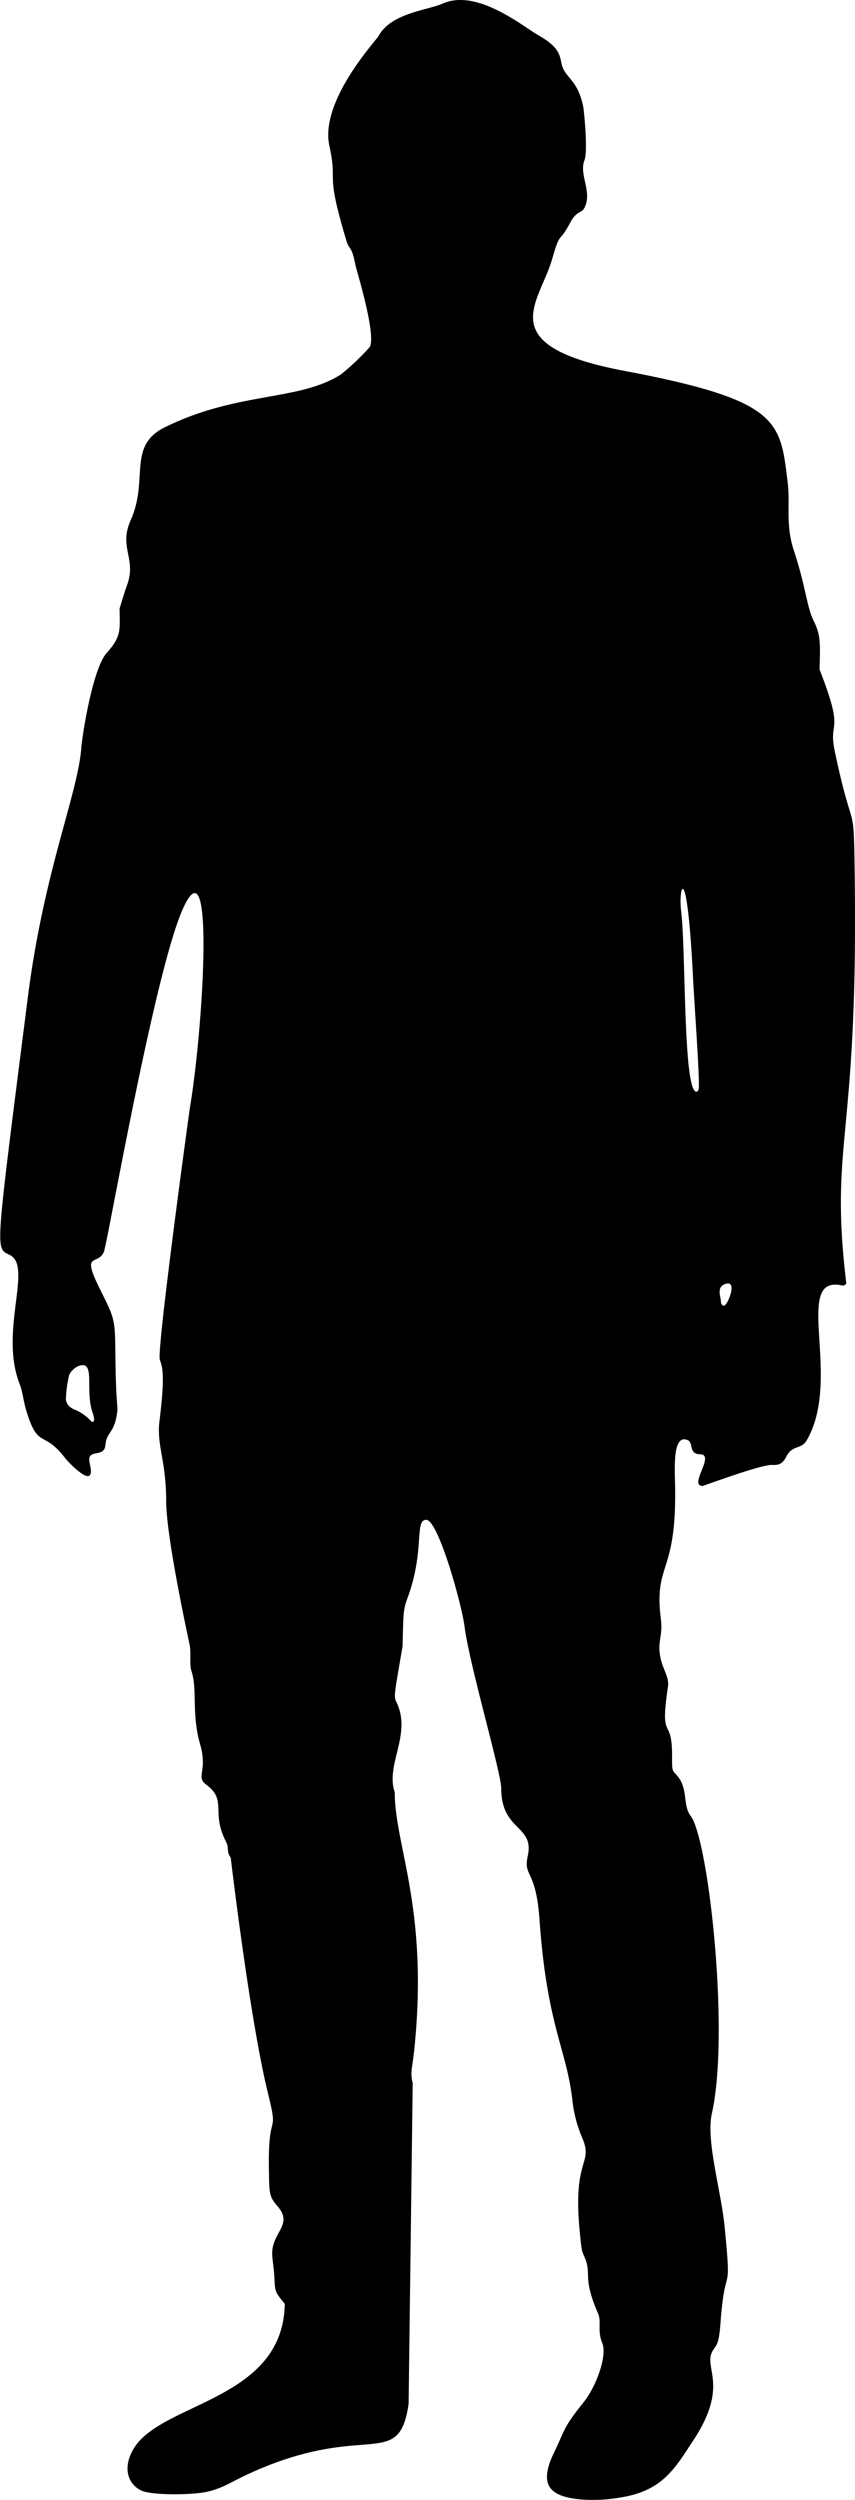 <svg xmlns="http://www.w3.org/2000/svg" viewBox="0 0 208.64 609.4"><g id="Layer_2" data-name="Layer 2"><g id="svg2"><path d="M208.55,212.13c-.25-18-.31-7.55-4.82-28.87-1.75-8.22,2.63-3.79-3.75-20.1.22-6.5.26-8.43-1.42-11.8s-2-8.6-4.77-16.94c-2.22-6.64-.88-11.3-1.6-17-1.8-14.81-1.91-19.86-39.74-27-32.7-6.16-20.83-16.41-17.69-27.34,2-7,1.47-3.36,4.39-8.81,1.89-3.53,2.95-1.74,3.83-4.49,1.15-3.61-1.65-7.52-.35-10.73.85-2.11-.07-11.86-.32-13.08-1.4-6.89-4.57-6.88-5.29-10.54-.48-2.46-1-4.2-5.65-6.84C127.55,6.42,116.43-2.86,108,.88c-3.74,1.65-12.62,2.3-15.63,7.92-.54,1-14.37,15.81-12,26.7,2.15,10-1.19,5.35,4.17,23.21.7,2.34,1.28,1.11,2.15,5.72.23,1.24,5.17,17,3.55,20.15a61,61,0,0,1-7,6.66c-10.31,6.63-25.21,4.12-43.05,12.93-9.21,4.56-3.85,12.77-8.3,22.62-3,6.71,1.51,9.38-.9,15.87-.51,1.38-1.39,4.28-1.81,5.68.06,5.42.47,6.75-3.15,10.83-3.46,3.89-6,20.32-6.2,23.26-.9,11.23-9.08,29.91-13,60.36-8.27,65-8,61.16-4.28,63.21,5.34,2.92-2.71,18.64,2.22,31.3,1,2.47.75,4.47,2.47,9,2.35,6.27,3.8,2.76,8.67,9.15.79,1,4.83,5.16,5.91,4.23s-.61-3.76.18-4.76c1-1.23,3.51,0,3.74-2.79s1.87-2.83,2.61-6.46c.68-3.31,0-1.24-.17-13.65-.13-10.52.1-10-3.78-17.77-4.69-9.4-.6-5.58.94-9.08.87-2,12.37-68.35,19.3-83.67,7.87-17.41,4.9,29.59,1.71,48.46-.17,1-8.15,59.18-7.35,61.48.7,2,1.28,3.88-.08,14.92-.74,6,1.63,9.61,1.63,19.51,0,9,5.56,34.16,5.74,35.16.39,2-.11,4.68.42,6.26,1.54,4.64-.06,10.26,2.15,18,1.87,6.56-1.19,7.8,1.49,9.76,5.16,3.8,1.08,6.72,4.78,13.83.82,1.59.06,2.31,1.18,4,0,0,4.61,39.19,9.06,57.28,2.76,11.2,0,3.53.25,18.58.09,5.68,0,6.6,1.93,8.84,2.16,2.48,2,3.92.52,6.58-2.64,4.67-1.38,5.49-1.1,11.3.15,3.33.22,3.23,2.52,6.14-.41,23.58-30,23.9-36.84,35.23-2.93,4.88-1.27,8.75,1.75,10.22,2.66,1.29,13,1.16,16.55.25,4.64-1.19,5.91-2.88,14.08-6.15,25.09-10,32.36.55,34.68-15.14l1-78.26c-.73-2.93,0-3.59.52-9.54,3.2-33.3-4.9-48.35-4.9-61.35-2.31-6.62,4.08-13.94.55-21.65-.82-1.8-.85-1.09,1.36-13.92.21-8.27.1-8.79,1.29-12,4.18-11.52,1.55-18.82,4.48-18.82s8.65,20.53,9.35,26c1.21,9.41,8.95,35.7,8.95,39.41,0,10.56,8.12,8.91,6.48,16.51-1.14,5.31,2,3,2.87,15.63,1.81,25.72,6.61,31.54,8,43.79a31.71,31.71,0,0,0,2.5,9.5c2.6,6.34-2.42,4.69-.71,22.43.48,4.94.48,4.81,1.13,6.3,2,4.55-.64,4.74,3.38,13.93.84,1.91-.23,4.23,1,7.15,1.29,3.12-1.52,10.65-4.44,14.31-5.32,6.66-4.46,6.51-7.31,12.38-3.82,7.89-1.24,10.8,6.72,11.46h0a38.58,38.58,0,0,0,9.32-.46c10.4-1.6,13.38-7,18-14.05,8.52-12.93,2.69-17.34,4.43-21.27.83-1.9,1.69-1.06,2.13-7.13,1.15-15.93,2.83-5.17,1-23.72-.9-8.87-4.57-20.87-3.1-27.45,4.43-19.79-.84-66.91-5.16-72.52-2.06-2.67-.49-6.75-3.45-10-1.14-1.25-1.1-1-1.1-4.86,0-9.66-3.08-2.89-1-16.66.36-2.32-1.3-4.26-1.87-7.27-.74-3.92.66-5.07.14-9.19-1.72-13.75,3.7-10.69,3.48-31.45,0-4.4-.9-13.85,3.06-12.2,1.47.62.19,3.44,3,3.44,3.87,0-2.89,7.73.66,7.73.17,0,14.08-5.17,16.85-5.12,1.17,0,2.44.19,3.54-2,1.51-3,3.63-1.65,5-4,8.7-15-3.35-39.9,8.22-37.83,1,.18.89.16,1.44-.39C202.32,277.45,209.54,279.07,208.55,212.13ZM22.63,344.45c.39,1.12.44,2,.13,2.1h0a1,1,0,0,1-.34.08,11.37,11.37,0,0,0-3.77-2.84c-1.66-.64-2.36-1.35-2.57-2.63a29.15,29.15,0,0,1,.8-6c.78-1.73,3.07-2.93,4.07-2.15C22.56,334.24,21,339.84,22.63,344.45Zm147.87-79c-.1.48-.4.76-.71.65-3.1-1.12-2.43-34.91-3.57-43.92-.73-5.84,1.4-13.71,2.9,16.17C169.36,243.5,170.84,263.83,170.5,265.46ZM177,318.07c-.5.5-1.09,0-1.09-.93s-1.14-3.35,1-4.14c3-1.08,1.07,4.07.08,5.07Z"/></g></g></svg>